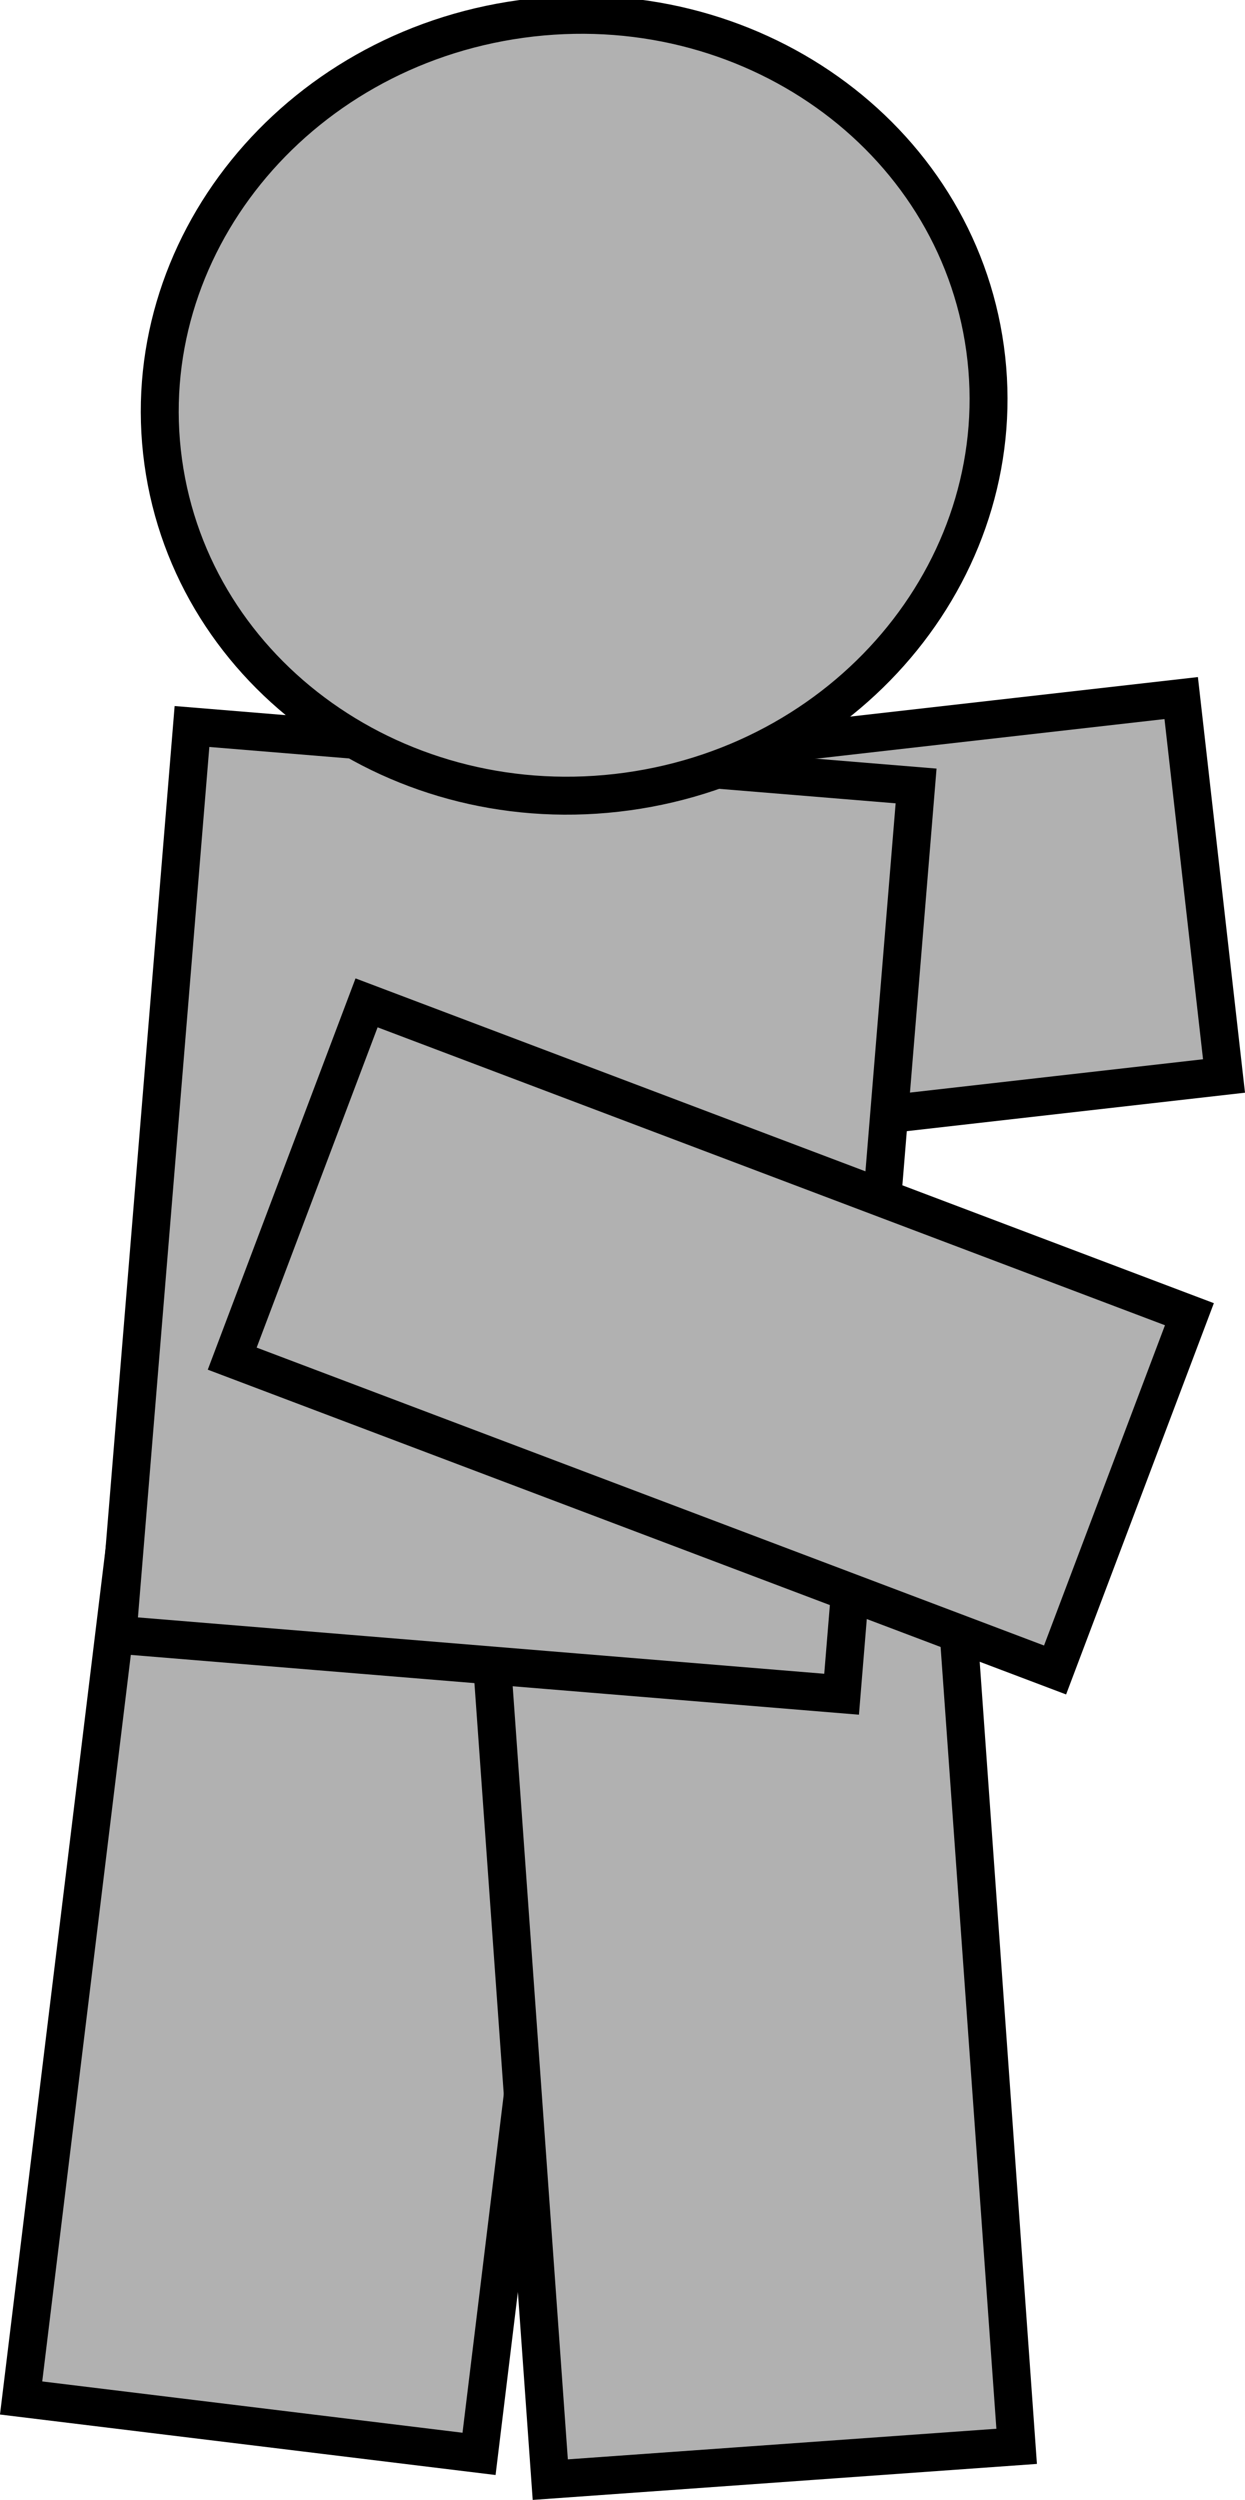<svg version="1.1" xmlns="http://www.w3.org/2000/svg" xmlns:xlink="http://www.w3.org/1999/xlink" width="49.234" height="98.8" viewBox="0,0,49.234,98.8"><g transform="translate(-215.915,-130.192)"><g data-paper-data="{&quot;isPaintingLayer&quot;:true}" fill="#b1b1b1" fill-rule="nonzero" stroke="#000000" stroke-width="1.5" stroke-linecap="butt" stroke-linejoin="miter" stroke-miterlimit="10" stroke-dasharray="" stroke-dashoffset="0" style="mix-blend-mode: normal"><path d="M264.319,172.716l-34.566,3.928l-1.693,-14.936l34.566,-3.928z" data-paper-data="{&quot;index&quot;:null}"/><path d="M216.75,224.963l4.452,-36.492l18.109,2.209l-4.452,36.492z"/><path d="M237.676,228.19l-2.653,-37.165l18.443,-1.316l2.653,37.165z"/><path d="M220.561,194.8l2.946,-35.896l28.635,2.35l-2.946,35.896c0,0 -7.407,-0.608 -11.657,-0.957c-5.129,-0.421 -16.977,-1.393 -16.977,-1.393z"/><path d="M254.871,143.972c1.16,8.431 -5.176,16.267 -14.151,17.502c-8.975,1.235 -17.191,-4.599 -18.351,-13.03c-1.16,-8.431 5.176,-16.267 14.151,-17.502c8.975,-1.235 17.191,4.599 18.351,13.03z" data-paper-data="{&quot;index&quot;:null}"/><path d="M257.638,196.192l-32.54,-12.305l5.313,-14.061l32.54,12.305z" data-paper-data="{&quot;index&quot;:null}"/></g></g></svg>